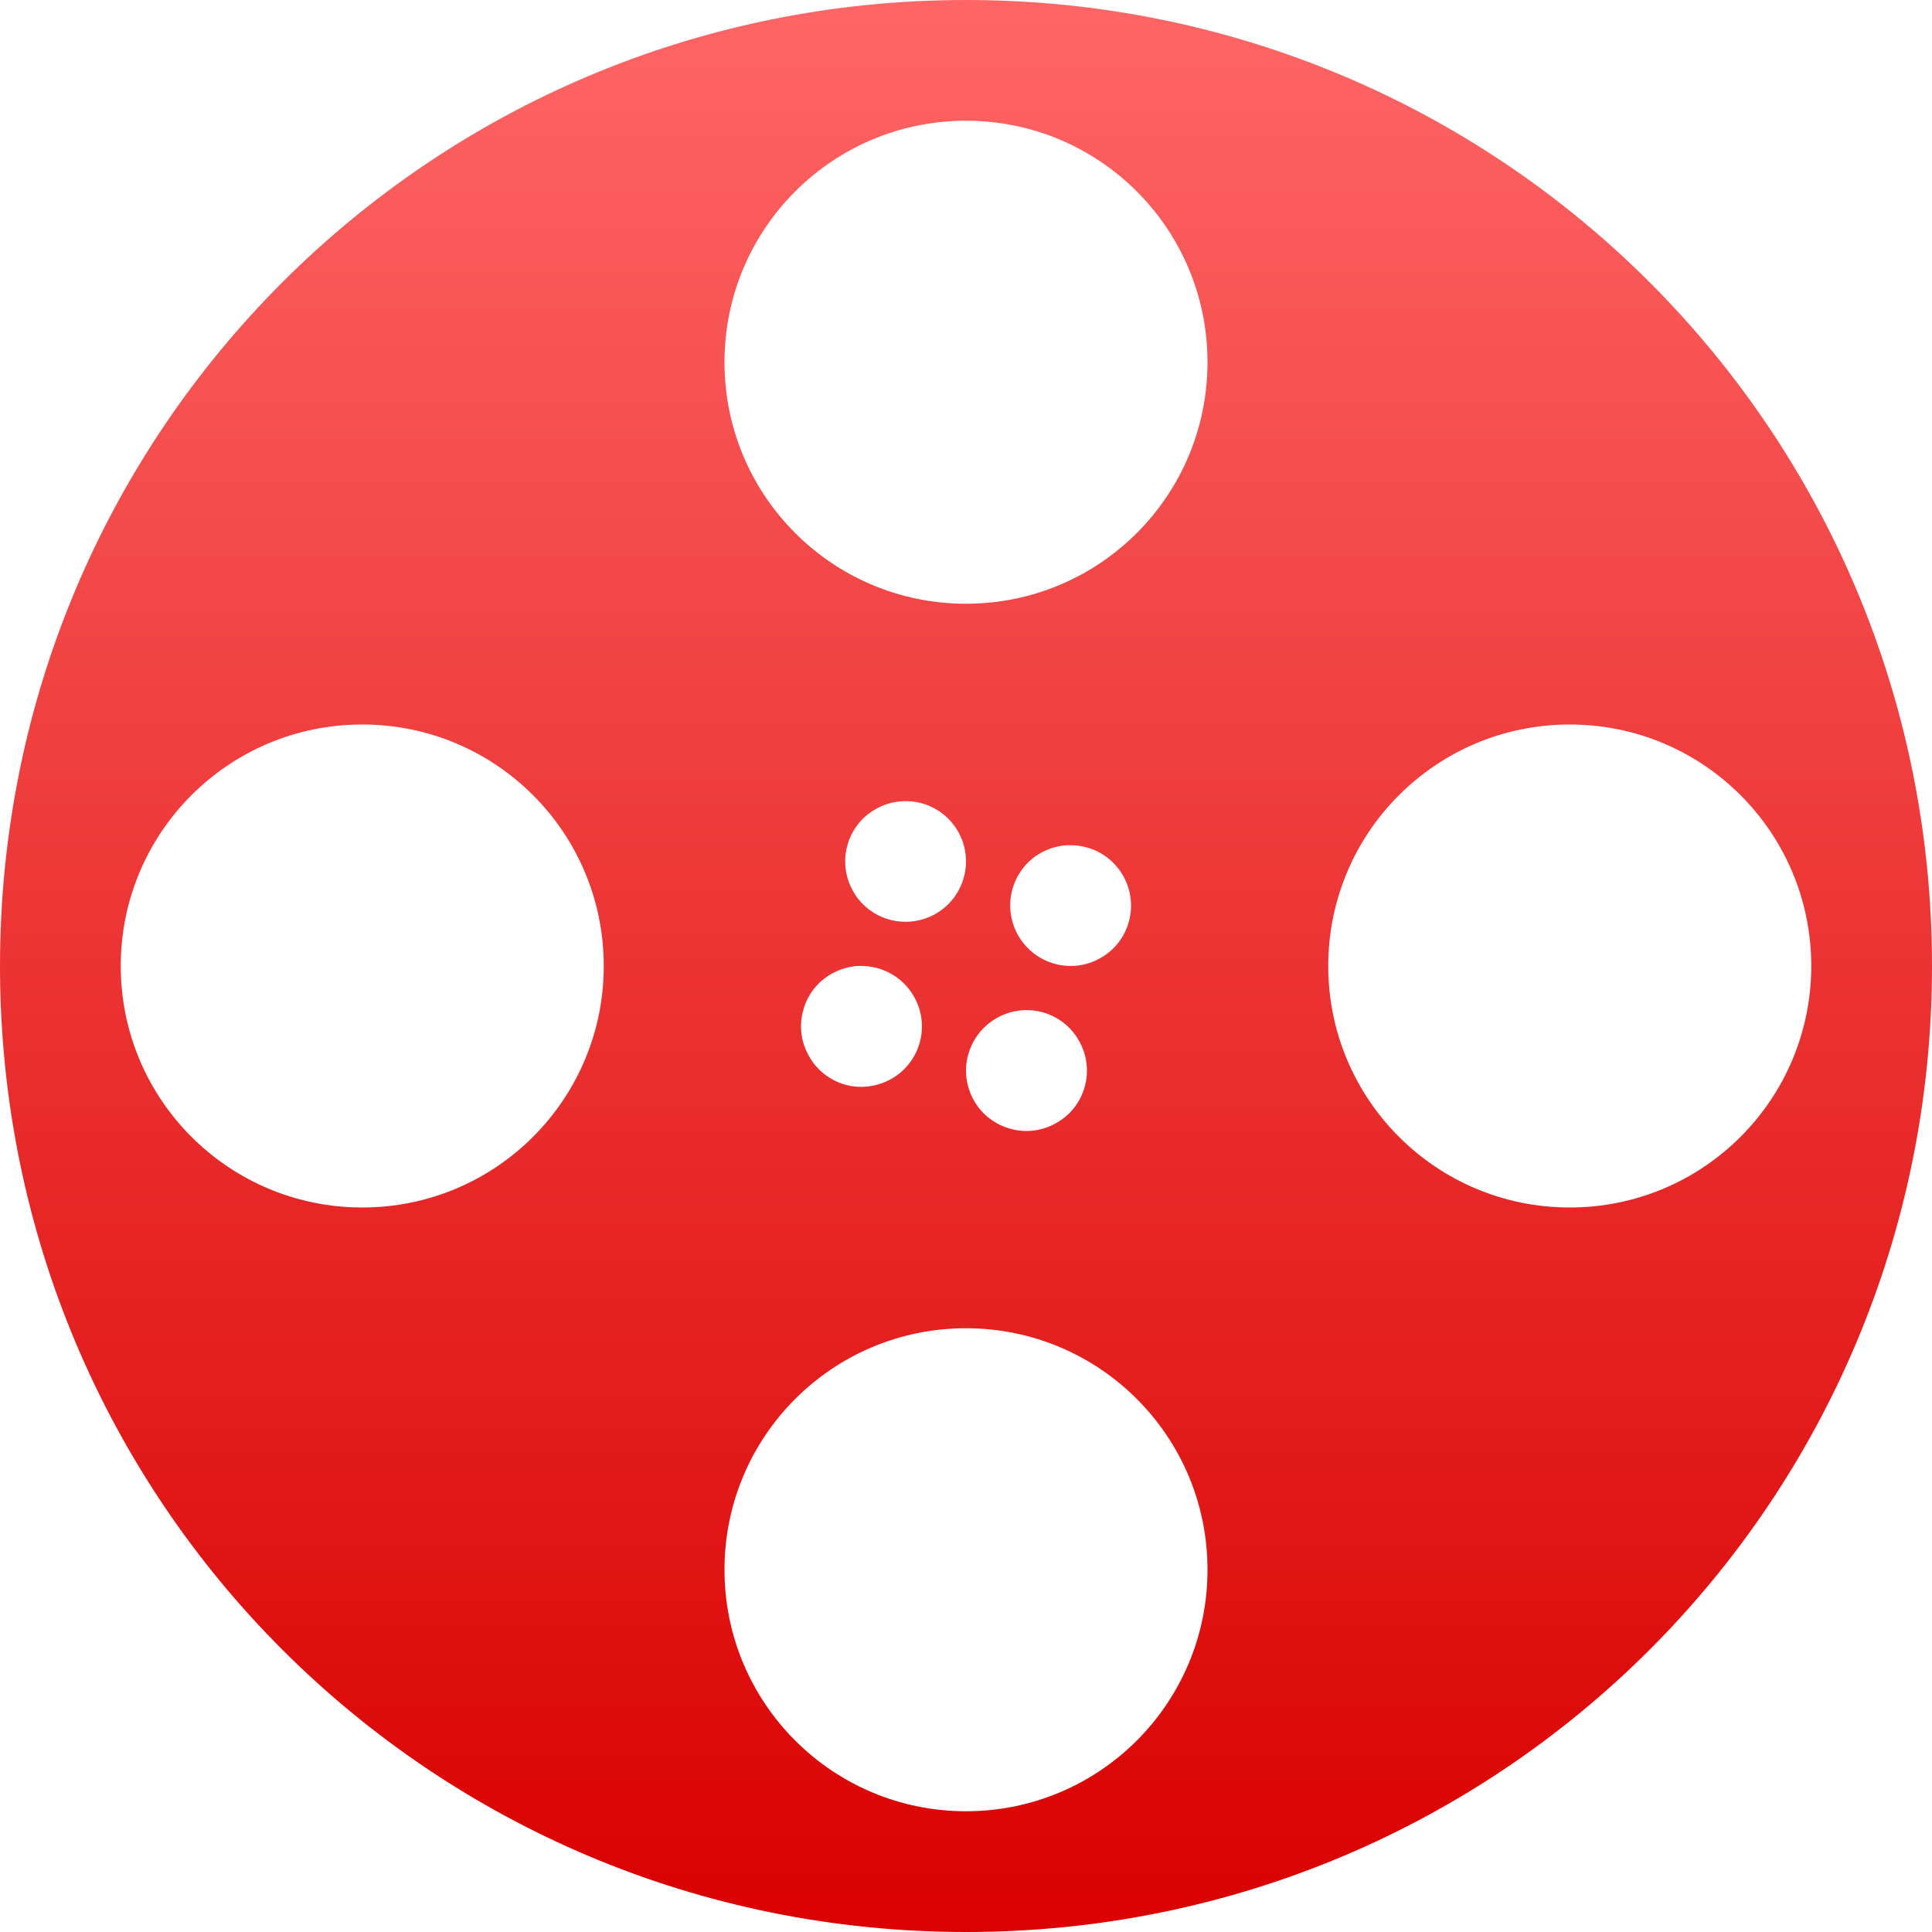<svg xmlns="http://www.w3.org/2000/svg" xmlns:xlink="http://www.w3.org/1999/xlink" width="64" height="64" viewBox="0 0 64 64" version="1.1">
<defs>
<linearGradient id="linear0" gradientUnits="userSpaceOnUse" x1="0" y1="0" x2="0" y2="1" gradientTransform="matrix(64,0,0,64,0,0)">
<stop offset="0" style="stop-color:#ff6666;stop-opacity:1;"/>
<stop offset="1" style="stop-color:#d90000;stop-opacity:1;"/>
</linearGradient>
</defs>
<g id="surface1">
<path style=" stroke:none;fill-rule:nonzero;fill:url(#linear0);" d="M 32 0 C 14.273 0 0 14.273 0 32 C 0 49.727 14.273 64 32 64 C 49.727 64 64 49.727 64 32 C 64 14.273 49.727 0 32 0 Z M 32 4 C 36.422 4 40 7.578 40 12 C 40 16.422 36.422 20 32 20 C 27.578 20 24 16.422 24 12 C 24 7.578 27.578 4 32 4 Z M 12 24 C 16.422 24 20 27.578 20 32 C 20 36.422 16.422 40 12 40 C 7.578 40 4 36.422 4 32 C 4 27.578 7.578 24 12 24 Z M 52 24 C 56.422 24 60 27.578 60 32 C 60 36.422 56.422 40 52 40 C 47.578 40 44 36.422 44 32 C 44 27.578 47.578 24 52 24 Z M 29.953 26.539 C 30.684 26.52 31.367 26.902 31.734 27.539 C 32.281 28.492 31.957 29.711 31.004 30.266 C 30.543 30.531 29.996 30.605 29.484 30.469 C 28.973 30.332 28.531 30 28.27 29.539 C 28 29.078 27.93 28.531 28.066 28.02 C 28.203 27.504 28.539 27.066 29.004 26.805 C 29.293 26.637 29.621 26.547 29.957 26.539 Z M 35.414 28 C 36.148 27.98 36.832 28.363 37.199 29 C 37.465 29.461 37.535 30.004 37.398 30.52 C 37.262 31.031 36.926 31.469 36.465 31.73 C 35.508 32.285 34.289 31.953 33.734 30.996 C 33.469 30.539 33.395 29.992 33.531 29.48 C 33.668 28.969 34 28.527 34.461 28.262 C 34.754 28.098 35.078 28.004 35.414 27.996 Z M 28.496 32 C 29.223 31.984 29.902 32.367 30.27 33 C 30.535 33.457 30.609 34.004 30.473 34.516 C 30.336 35.027 30 35.469 29.543 35.73 C 29.078 36 28.531 36.07 28.02 35.938 C 27.504 35.797 27.066 35.461 26.805 34.996 C 26.535 34.535 26.465 33.992 26.605 33.477 C 26.738 32.965 27.074 32.527 27.539 32.262 C 27.828 32.098 28.156 32.004 28.492 31.996 Z M 33.957 33.461 C 34.688 33.445 35.371 33.824 35.734 34.461 C 36.004 34.922 36.074 35.469 35.938 35.98 C 35.801 36.496 35.465 36.934 35 37.195 C 34.539 37.465 33.992 37.535 33.48 37.395 C 32.969 37.258 32.527 36.922 32.266 36.461 C 31.719 35.504 32.047 34.289 33 33.734 C 33.293 33.562 33.617 33.473 33.953 33.461 Z M 32 44 C 36.422 44 40 47.578 40 52 C 40 56.422 36.422 60 32 60 C 27.578 60 24 56.422 24 52 C 24 47.578 27.578 44 32 44 Z M 32 44 "/>
</g>
</svg>
